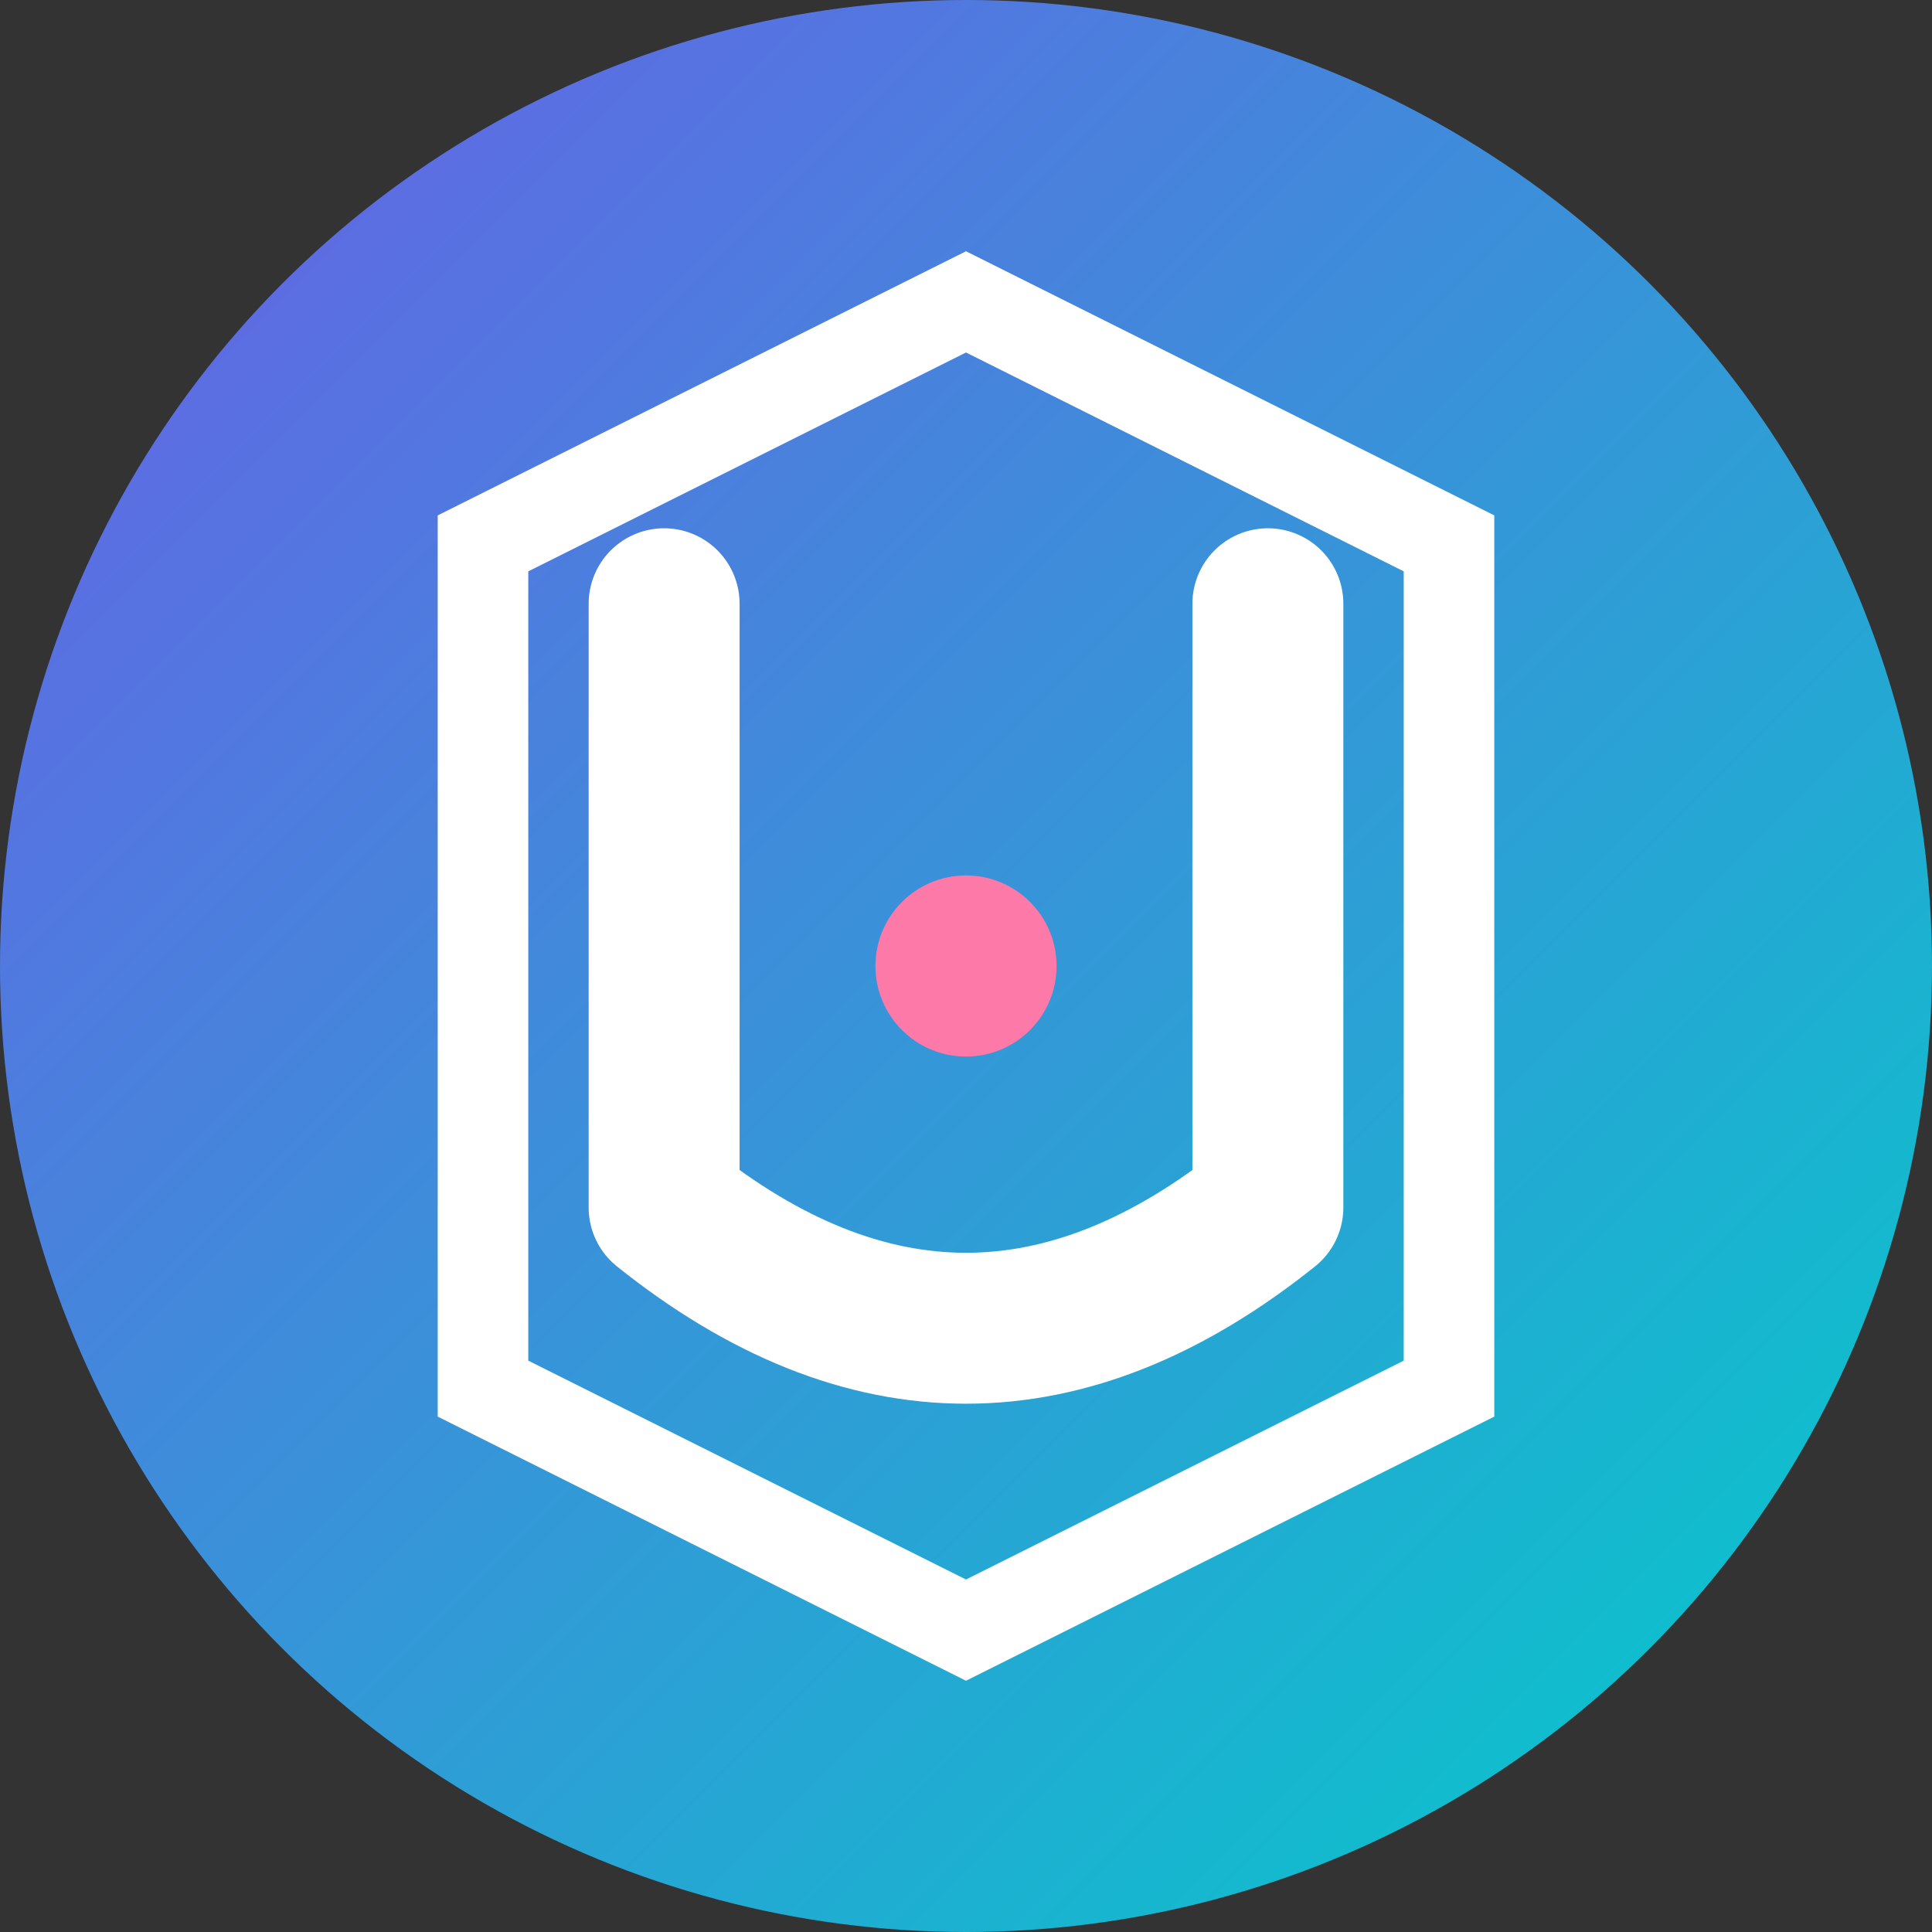 <?xml version="1.0" encoding="UTF-8" standalone="no"?>
<svg width="32" height="32" viewBox="0 0 32 32" xmlns="http://www.w3.org/2000/svg">
  <rect x="0" y="0" width="32" height="32" fill="#333333" stroke="none"/>
  <defs>
    <linearGradient id="logoGradient" x1="0%" y1="0%" x2="100%" y2="100%">
      <stop offset="0%" stop-color="#6c5ce7" />
      <stop offset="100%" stop-color="#00cec9" />
    </linearGradient>
  </defs>
  
  <!-- 背景円 -->
  <circle cx="16" cy="16" r="16" fill="url(#logoGradient)" />
  
  <!-- 内側の六角形 -->
  <polygon points="16,5 24,9 24,23 16,27 8,23 8,9" fill="none" stroke="#ffffff" stroke-width="1.5" />
  
  <!-- 中央の「U」の文字 -->
  <path d="M11,10 L11,20 Q16,24 21,20 L21,10" fill="none" stroke="#ffffff" stroke-width="2.5" stroke-linecap="round" stroke-linejoin="round" />
  
  <!-- 中央の点 -->
  <circle cx="16" cy="16" r="1.5" fill="#fd79a8" />
</svg>